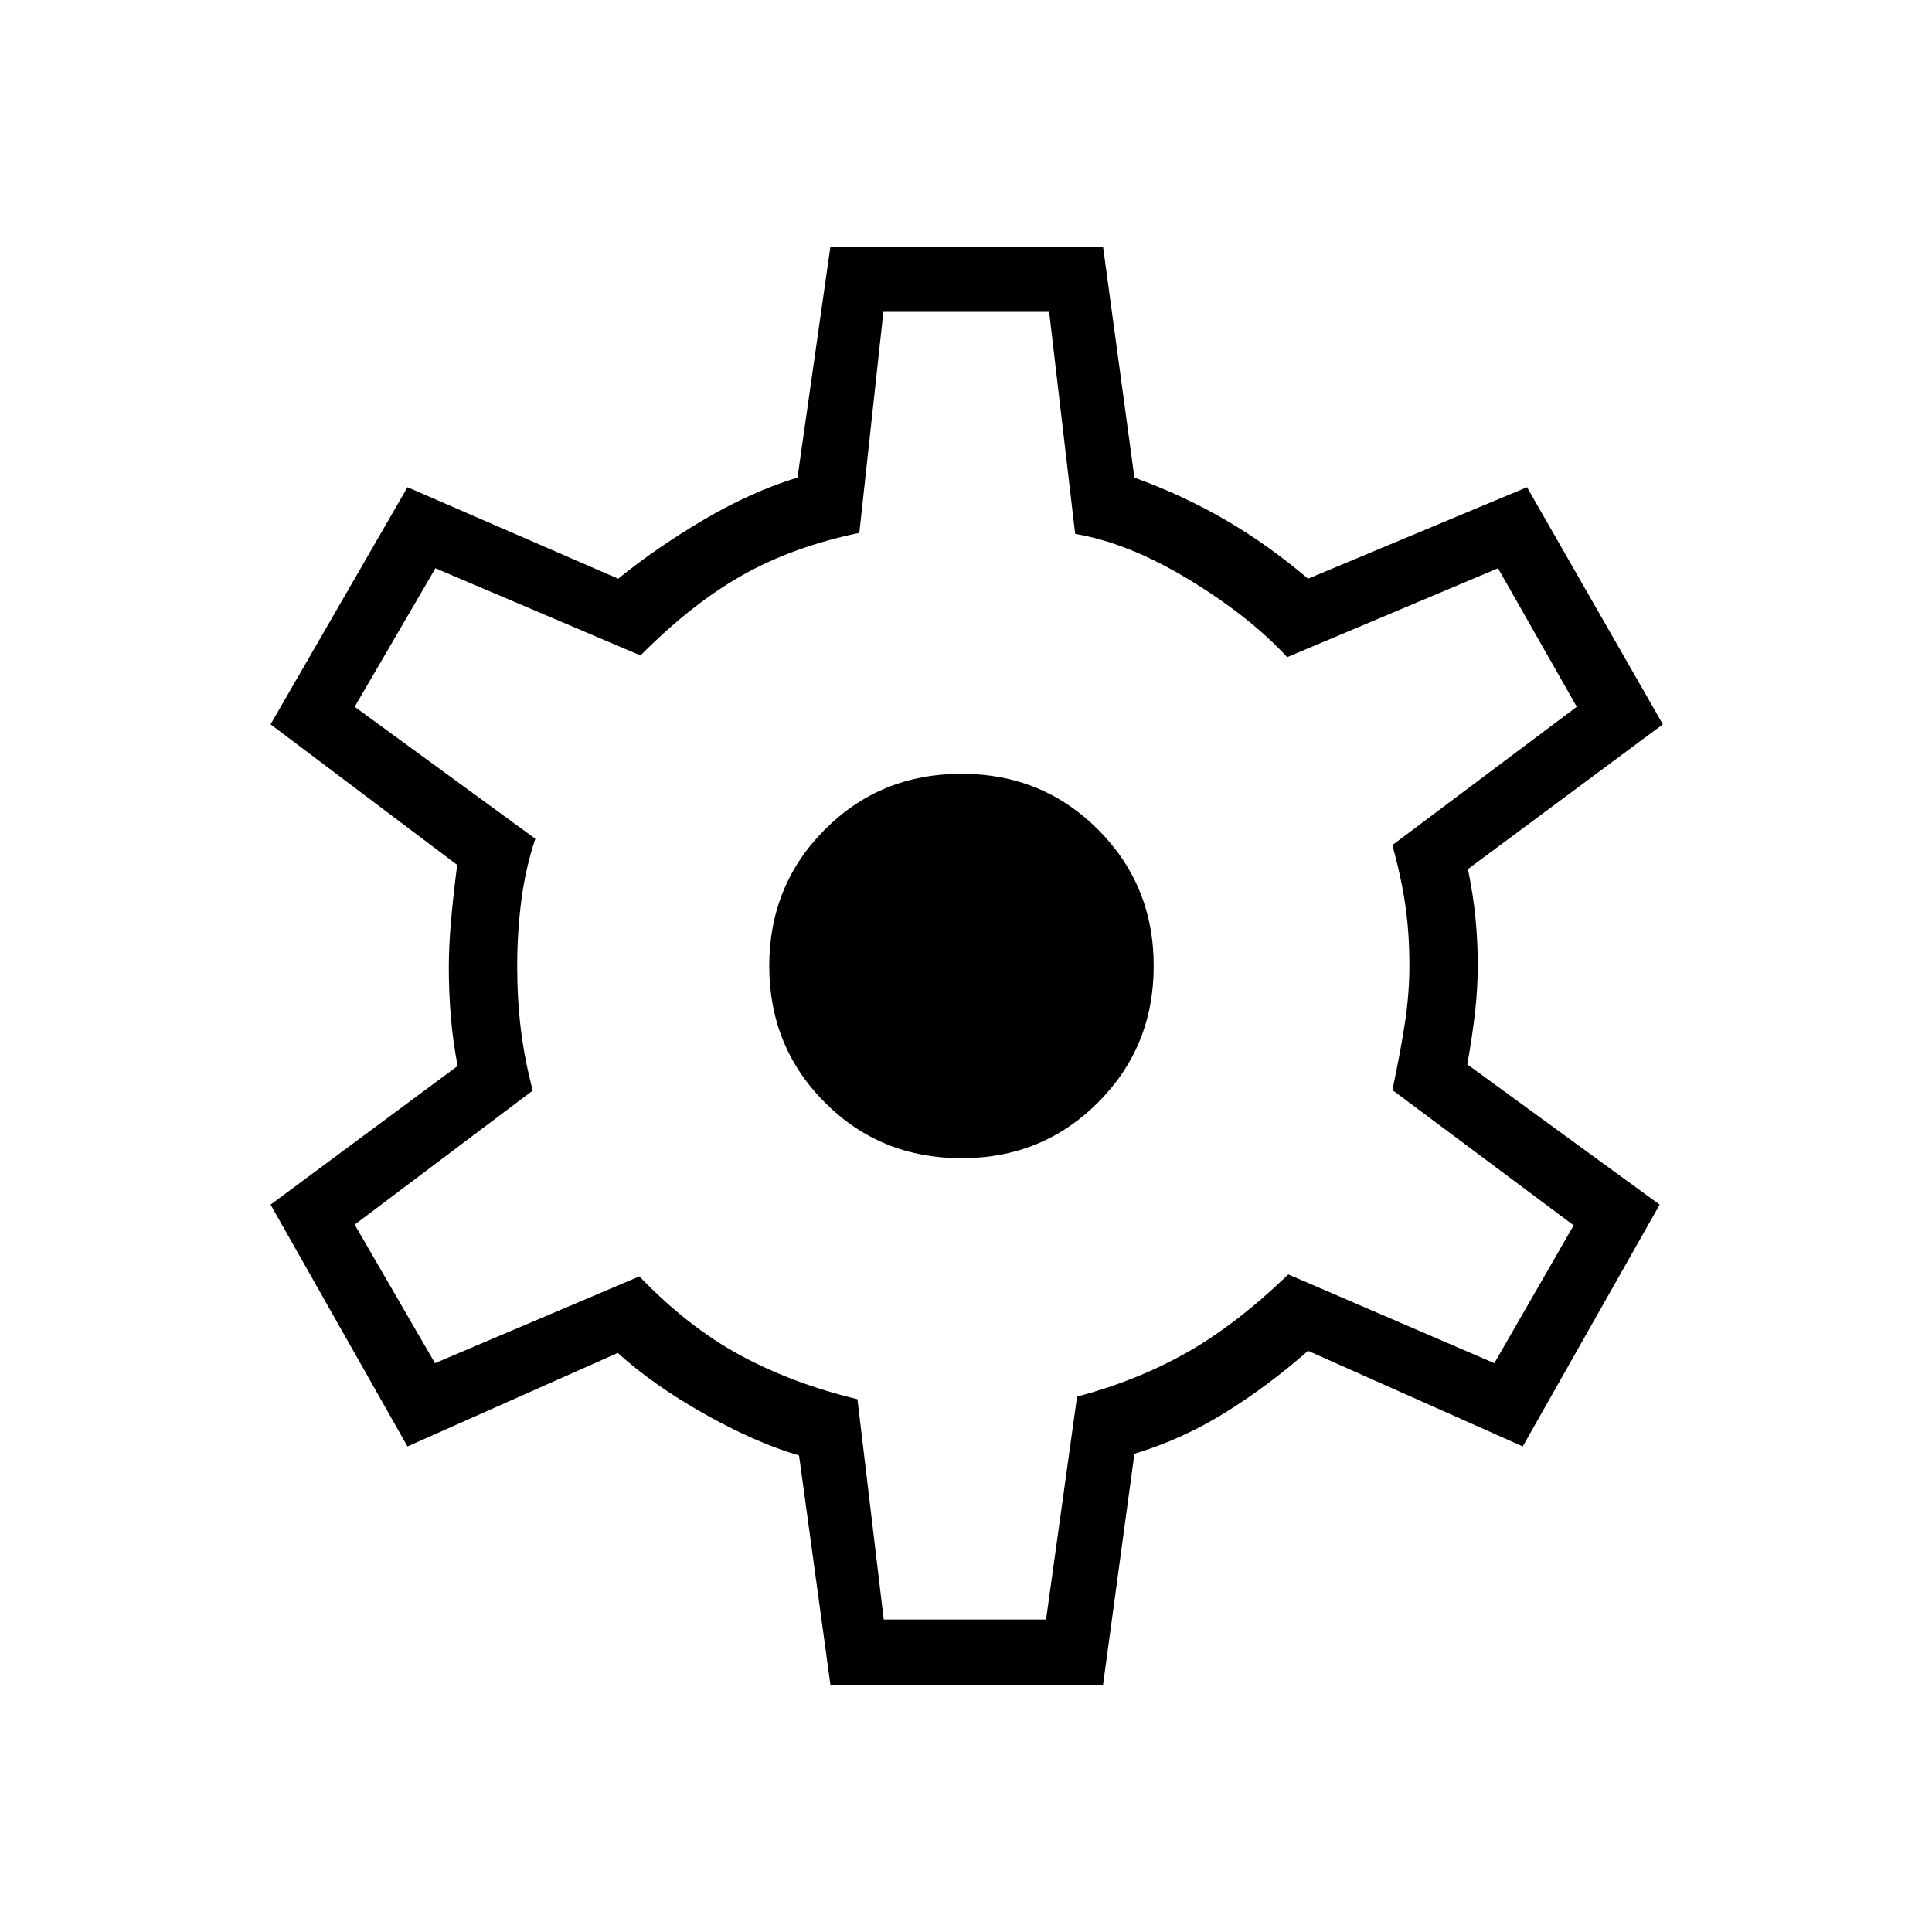 <svg xmlns="http://www.w3.org/2000/svg" height="40" viewBox="0 -960 960 960" width="40"><path d="M412.63-122.82 397.04-236.8q-21.6-6.3-47.04-20.64-25.44-14.34-43.03-30.29l-104.5 46.46-68.02-120.15 92.95-68.91q-2.31-11.86-3.35-24.16-1.04-12.29-1.04-24.74 0-10.62 1.12-23.41 1.13-12.8 3.05-27.59l-92.73-69.86 68.02-117.82 104.7 45.46q19.1-15.49 42.67-29.38 23.57-13.9 46.43-20.88l16.36-114.75h135.46l15.59 114.79q24 8.68 45.24 21.02 21.23 12.34 41.05 29.2l108.79-45.46 67.51 117.82-96.87 71.95q2.74 13.32 3.82 24.98 1.08 11.66 1.08 22.97 0 10.54-1.27 22.31t-3.93 26.77l95.57 69.69-68.03 120.15-106.67-47.51q-20.07 17.61-41.36 30.81-21.3 13.2-44.93 20.35l-15.59 114.8H412.63Zm26.49-32.44h80.66l15.4-110.75q30.15-8.05 54.72-22.02 24.58-13.98 50.25-38.71l102.38 44.1 39.42-68.5-90.08-67.24q3.84-18.06 6.14-32.78 2.31-14.73 2.31-29.11 0-15.85-1.98-29.66t-6.47-30.15l91.62-68.72-39.14-68.84-104.75 44.18q-18.8-20.34-48.86-38.58-30.05-18.24-56.5-22.67l-12.92-110.32h-82.37l-11.96 109.82q-32.72 6.76-57.91 20.92-25.2 14.16-50.82 39.98l-101.89-43.33-40.14 68.84 89.76 65.56q-4.85 14.56-6.93 30.52-2.07 15.96-2.07 32.96 0 16.36 1.82 31.26 1.83 14.9 5.91 30.4l-88.49 66.61 39.91 68.85 101.56-43.13q23.92 24.94 49.9 39.07 25.98 14.12 58.45 21.96l13.07 109.48Zm38.68-229.23q40.13 0 67.8-27.69 27.67-27.69 27.67-67.83t-27.69-67.82q-27.69-27.68-67.82-27.68-40.27 0-67.89 27.69-27.63 27.69-27.63 67.83t27.63 67.82q27.62 27.68 67.93 27.68Zm2.42-96.01Z"/></svg>